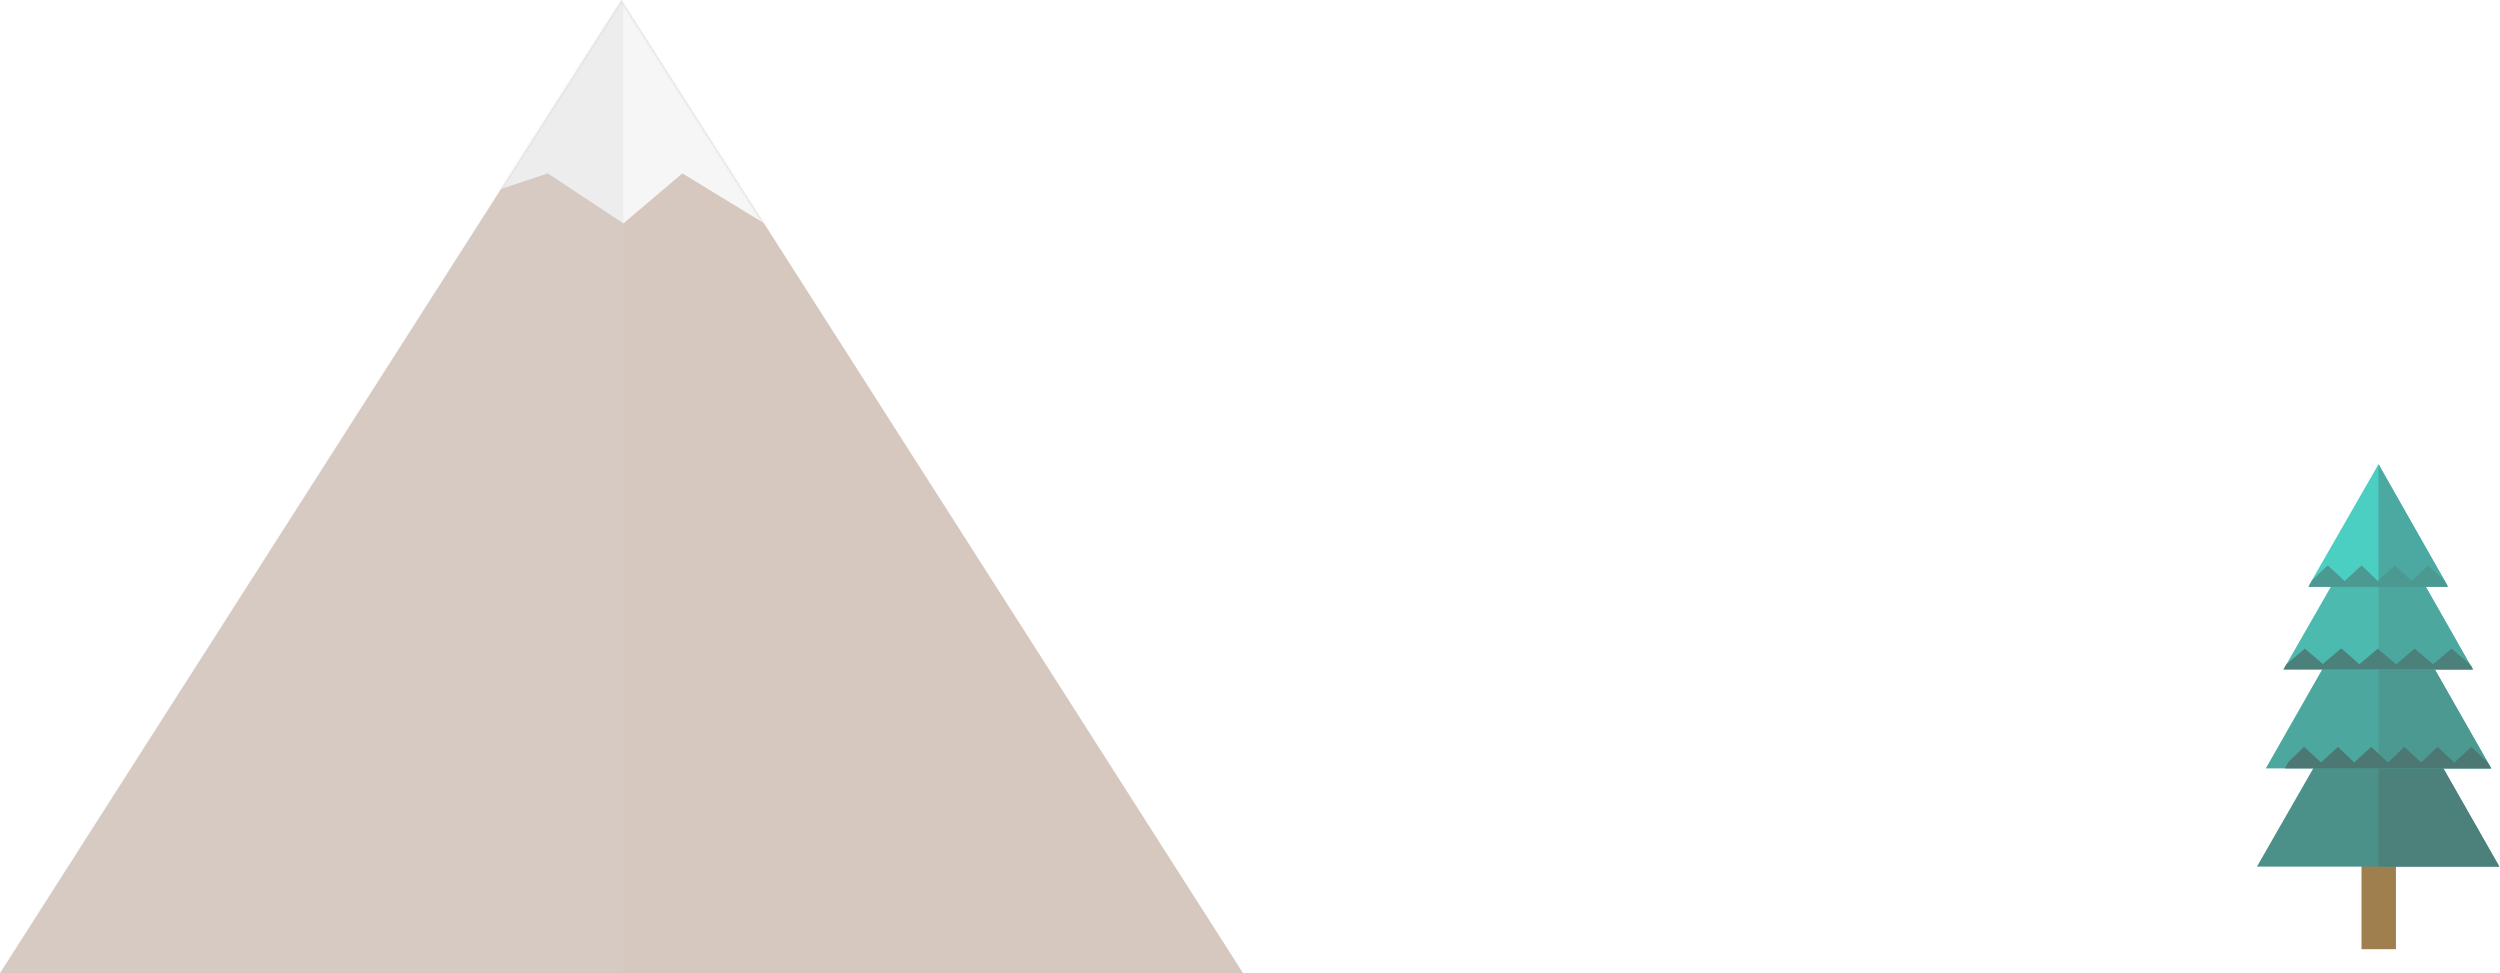 <?xml version="1.0" encoding="UTF-8" standalone="no"?>
<svg width="935px" height="364px" viewBox="0 0 935 364" version="1.1" xmlns="http://www.w3.org/2000/svg" xmlns:xlink="http://www.w3.org/1999/xlink">
    <!-- Generator: Sketch 3.6.1 (26313) - http://www.bohemiancoding.com/sketch -->
    <title>山远景</title>
    <desc>Created with Sketch.</desc>
    <defs>
        <polygon id="path-1" points="232.468 0.145 464.936 364 0 364 "></polygon>
    </defs>
    <g id="Page-1" stroke="none" stroke-width="1" fill="none" fill-rule="evenodd">
        <g id="创图" transform="translate(-488, -578)">
            <g id="山远景" transform="translate(488, 578)">
                <g id="松树（后）" opacity="0.7" transform="translate(842, 173)">
                    <rect id="Rectangle-787" fill="#764802" x="41.205" y="100.1" width="12.877" height="81.9"></rect>
                    <g id="Group" transform="translate(0.901, 0.052)">
                        <g transform="translate(0, 70.85)" id="Shape">
                            <path d="M1.192,80.213 L46.66,0.926 L91.852,80.213 L1.192,80.213 Z" fill="#006158"></path>
                            <path d="M91.852,80.213 L46.66,0.926 L46.66,80.213 L91.852,80.213 Z" fill="#004A43"></path>
                        </g>
                        <g transform="translate(4.224, 38.948)" id="Shape">
                            <path d="M0.276,75.392 L42.436,1.391 L84.597,75.392 L0.276,75.392 Z" fill="#008276"></path>
                            <path d="M84.597,75.392 L42.436,1.391 L42.436,75.392 L84.597,75.392 Z" fill="#006E64"></path>
                        </g>
                        <g transform="translate(11.022, 15.21)" id="Shape">
                            <path d="M0.09,62.13 L35.638,0.091 L70.909,62.13 L0.09,62.13 Z" fill="#009C8D"></path>
                            <path d="M70.909,62.13 L35.638,0.091 L35.638,62.13 L70.909,62.13 Z" fill="#008276"></path>
                        </g>
                        <g transform="translate(18.002, 0)" id="Shape">
                            <path d="M2.48,46.181 L28.658,0.556 L54.561,46.181 L2.48,46.181 Z" fill="#00BBA9"></path>
                            <path d="M54.561,46.181 L28.658,0.556 L28.658,46.181 L54.561,46.181 Z" fill="#008579"></path>
                        </g>
                    </g>
                    <g id="Group-15" transform="translate(11.589, 37.7)">
                        <path d="M61.875,8.811 L60.773,6.586 L60.773,6.586 L54.435,0.744 L48.373,6.586 L42.035,0.744 L35.697,6.586 L29.634,0.744 L23.297,6.586 L16.959,0.744 L11.172,6.308 L9.794,8.811 L61.875,8.811 Z" id="Shape" fill="#006E64"></path>
                        <path d="M70.142,37.744 L63.253,31.902 L56.364,37.744 L49.475,31.902 L42.586,37.744 L35.697,31.902 L35.697,31.902 L35.697,31.902 L28.808,37.744 L22.194,31.902 L21.919,31.902 L21.919,31.902 L15.305,37.466 L15.305,37.744 L15.305,37.744 L8.416,31.902 L1.527,37.744 L0.425,39.692 L71.244,39.692 L70.969,38.857 L70.142,37.744 Z" id="Shape" fill="#004A43"></path>
                        <path d="M76.756,74.467 L76.756,74.467 L70.693,68.624 L64.355,74.467 L58.017,68.624 L51.955,74.467 L45.617,68.624 L45.617,68.624 L45.617,68.624 L39.555,74.467 L33.217,68.624 L33.217,68.624 L33.217,68.624 L26.879,74.467 L20.816,68.624 L14.479,74.467 L8.141,68.624 L2.354,74.188 L0.976,76.692 L26.052,76.692 L53.057,76.692 L78.133,76.692 L76.756,74.467 Z" id="Shape" fill="#003D37"></path>
                    </g>
                </g>
                <g id="山-（远景）" opacity="0.25">
                    <g id="Path-2762-+-Rectangle-239-Mask">
                        <mask id="mask-2" fill="white">
                            <use xlink:href="#path-1"></use>
                        </mask>
                        <use id="Mask" fill="#602200" xlink:href="#path-1"></use>
                        <path d="M148.937,83.547 L204.855,64.833 L233.161,83.547 L255.196,64.833 L294.333,88.73 L342.898,118.527 L294.333,16.543 L228.204,-81.026 L148.937,83.547 Z" id="Path-2762" fill="#DBDBDB" mask="url(#mask-2)"></path>
                        <path d="M-10.489,-19.384 L233.082,-19.384 L233.082,373.047 L-19.123,373.047 L-10.489,-19.384 Z" id="Rectangle-239" fill="#4A4A4A" opacity="0.482" mask="url(#mask-2)"></path>
                    </g>
                </g>
            </g>
        </g>
    </g>
</svg>